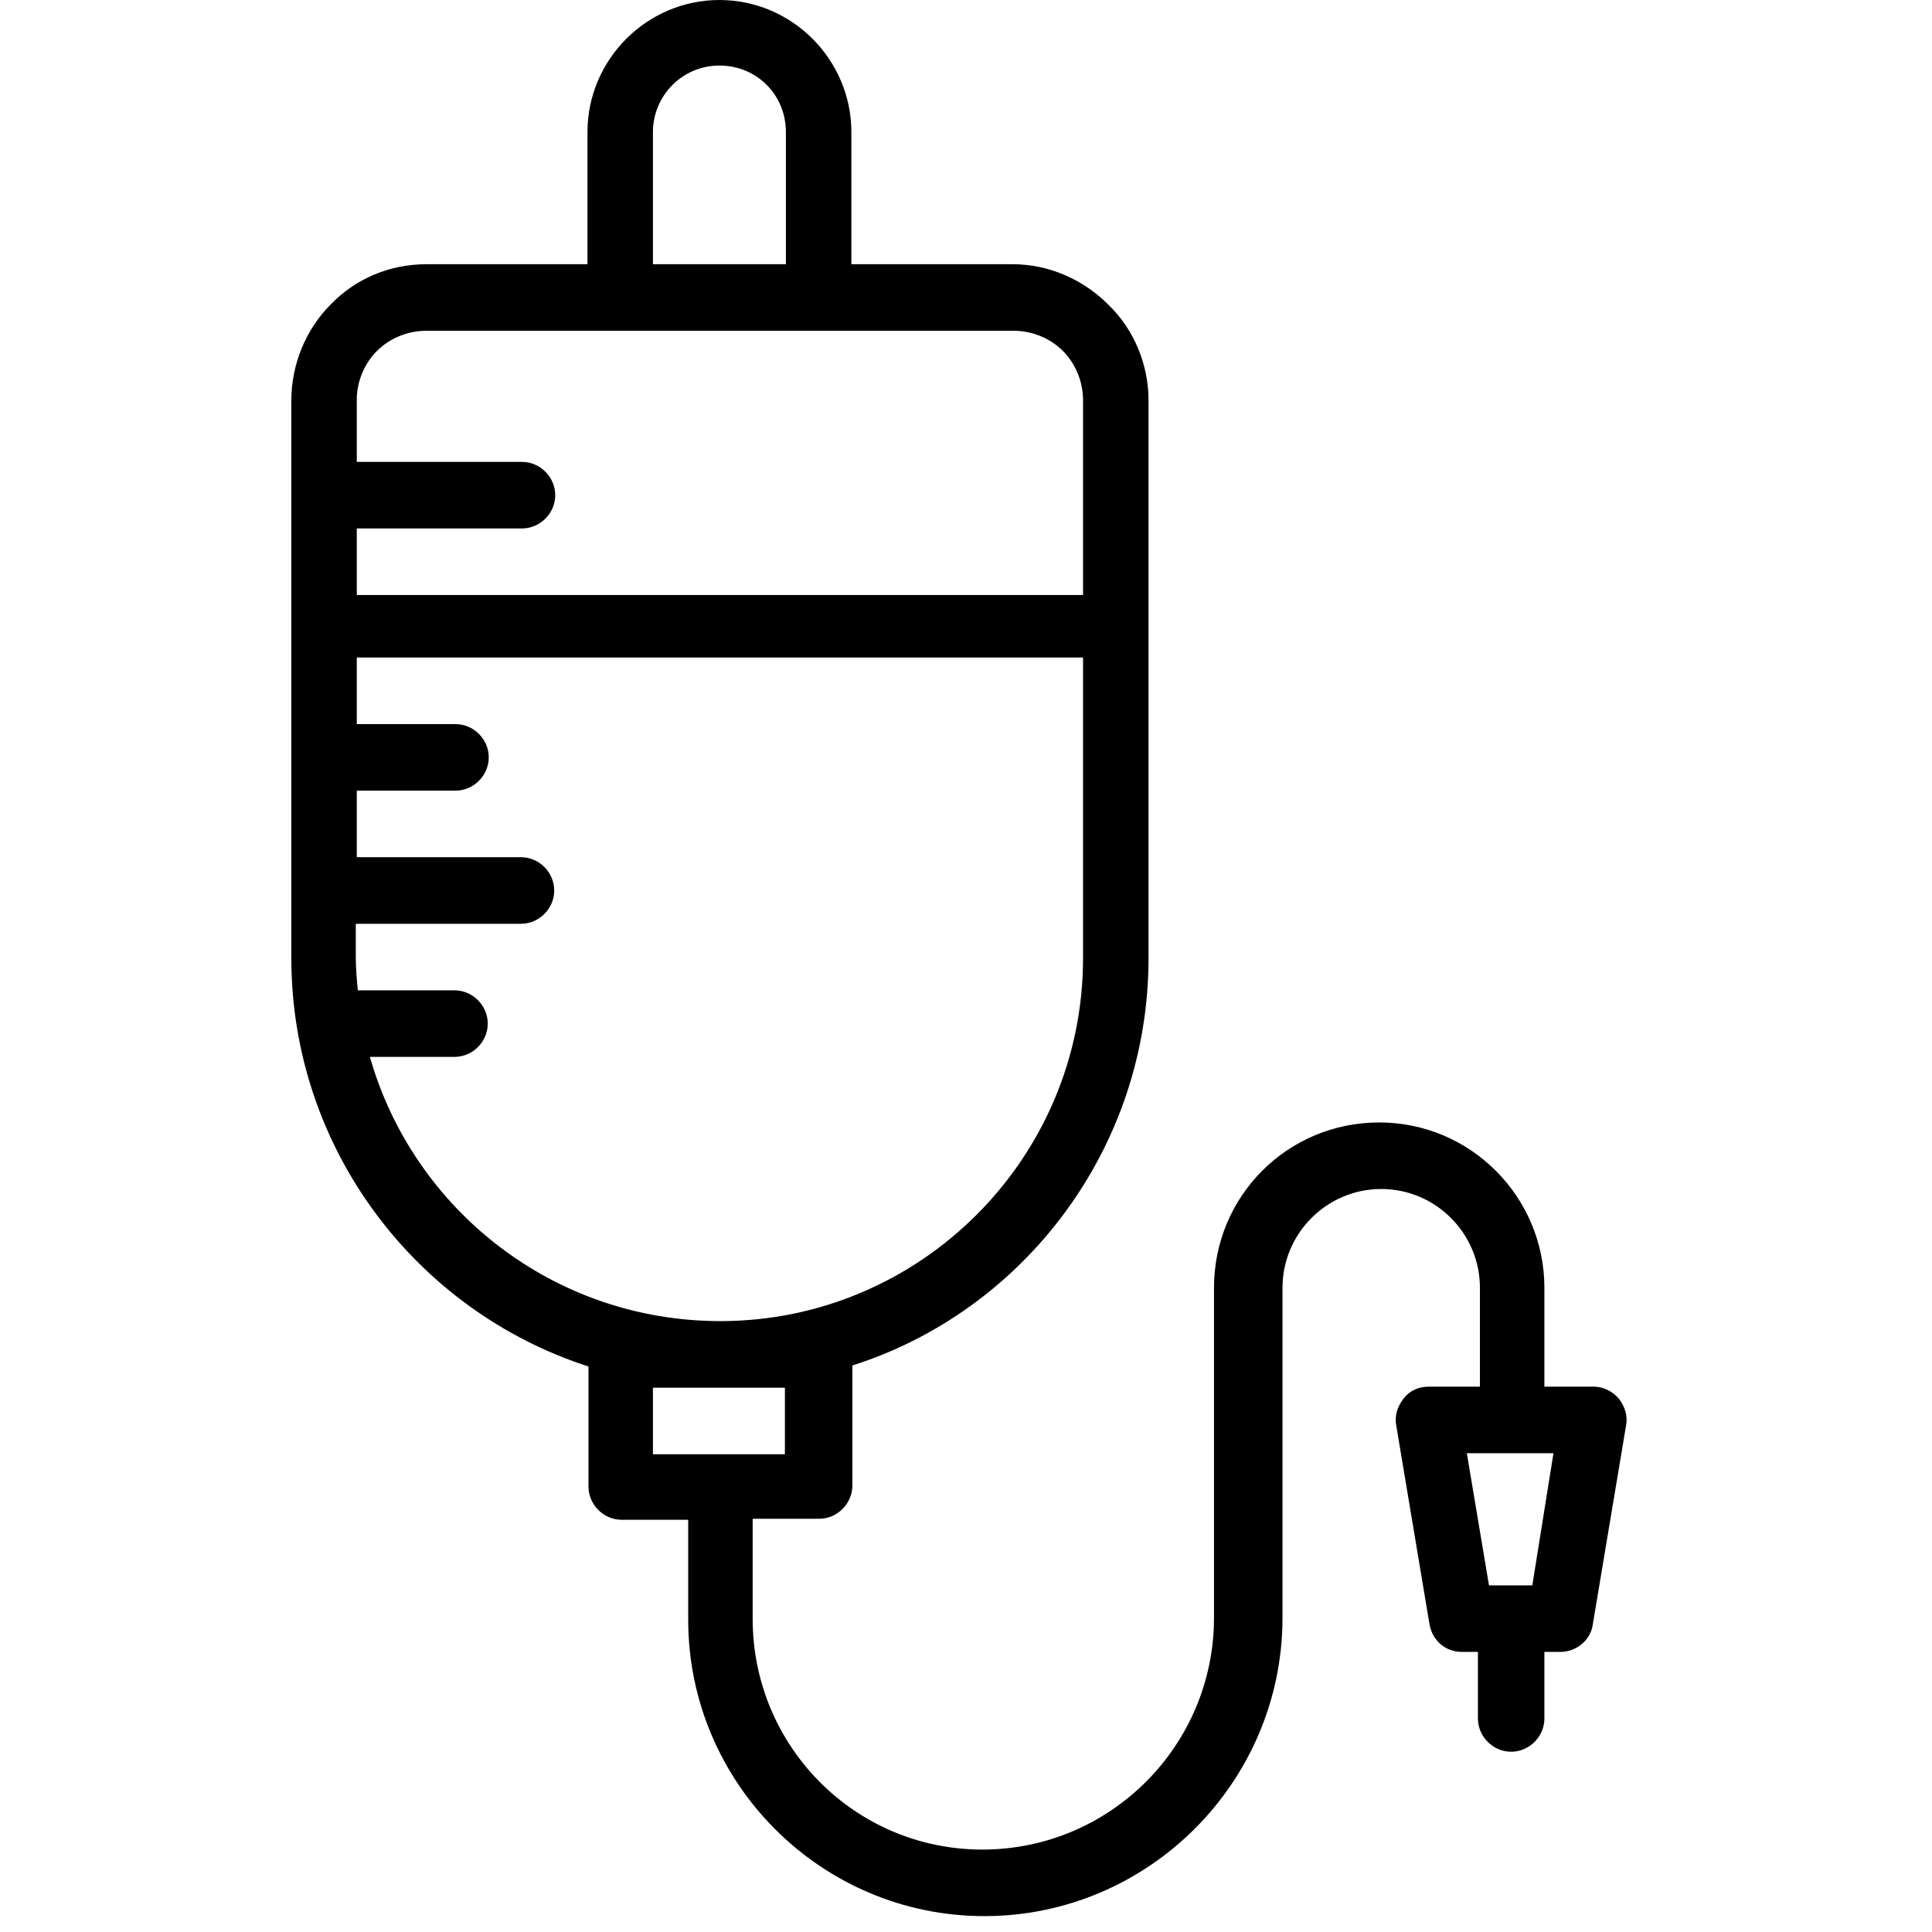 <?xml version="1.0" encoding="UTF-8"?>
<svg xmlns="http://www.w3.org/2000/svg" xmlns:xlink="http://www.w3.org/1999/xlink" width="375pt" height="375pt" viewBox="0 0 375 375" version="1.2">
<defs>
<clipPath id="clip1">
  <path d="M 56.25 0 L 316 0 L 316 371.918 L 56.25 371.918 Z M 56.25 0 "/>
</clipPath>
</defs>
<g id="surface1">
<g clip-path="url(#clip1)" clip-rule="nonzero">
<path style=" stroke:none;fill-rule:nonzero;fill:rgb(0%,0%,0%);fill-opacity:1;" d="M 314.234 271.5 C 313.062 270.129 311.301 269.152 309.348 269.152 L 299.766 269.152 L 299.766 249.969 C 299.766 232.352 285.492 217.867 267.703 217.867 C 249.91 217.867 235.637 232.156 235.637 249.969 L 235.637 313.977 C 235.637 338.836 215.5 359 190.668 359 C 166.035 359 146.09 339.031 146.09 314.172 L 146.09 294.793 L 158.996 294.793 C 162.516 294.793 165.445 291.859 165.445 288.336 L 165.445 265.039 C 198.684 254.469 222.93 222.953 222.93 185.961 L 222.93 77.711 C 222.93 70.859 220.191 64.008 215.109 59.117 C 210.219 54.223 203.574 51.285 196.535 51.285 L 165.25 51.285 L 165.25 25.645 C 165.25 11.551 153.715 0 139.641 0 C 125.562 0 114.027 11.551 114.027 25.645 L 114.027 51.285 L 82.742 51.285 C 75.707 51.285 69.059 54.027 64.172 59.117 C 59.281 64.008 56.547 70.859 56.547 77.711 L 56.547 185.961 C 56.547 222.953 80.789 254.469 114.223 265.234 L 114.223 288.531 C 114.223 292.055 117.156 294.988 120.676 294.988 L 133.578 294.988 L 133.578 314.367 C 133.578 346.078 159.387 371.918 191.059 371.918 C 222.93 371.918 248.934 345.883 248.934 313.977 L 248.934 249.969 C 248.934 239.398 257.535 230.785 268.094 230.785 C 278.652 230.785 287.254 239.398 287.254 249.969 L 287.254 269.152 L 277.281 269.152 C 275.328 269.152 273.566 269.934 272.395 271.5 C 271.223 273.066 270.633 274.828 271.027 276.785 L 277.477 315.348 C 278.062 318.48 280.605 320.633 283.734 320.633 L 286.863 320.633 L 286.863 333.551 C 286.863 337.074 289.797 340.012 293.312 340.012 C 296.832 340.012 299.766 337.074 299.766 333.551 L 299.766 320.633 L 302.895 320.633 C 306.023 320.633 308.762 318.285 309.152 315.348 L 315.602 276.785 C 315.996 274.828 315.406 273.066 314.234 271.5 Z M 126.734 25.645 C 126.734 18.598 132.406 12.723 139.641 12.723 C 146.875 12.723 152.543 18.398 152.543 25.645 L 152.543 51.285 L 126.734 51.285 Z M 73.164 68.121 C 75.707 65.574 79.227 64.203 82.742 64.203 L 196.73 64.203 C 200.25 64.203 203.77 65.574 206.309 68.121 C 208.852 70.664 210.219 74.188 210.219 77.711 L 210.219 115.492 L 69.254 115.492 L 69.254 102.57 L 101.316 102.57 C 104.836 102.57 107.77 99.637 107.77 96.113 C 107.77 92.59 104.836 89.652 101.316 89.652 L 69.254 89.652 L 69.254 77.516 C 69.254 74.188 70.621 70.664 73.164 68.121 Z M 71.797 205.141 L 88.219 205.141 C 91.738 205.141 94.672 202.207 94.672 198.684 C 94.672 195.16 91.738 192.223 88.219 192.223 L 69.449 192.223 C 69.254 190.07 69.059 187.918 69.059 185.762 L 69.059 179.305 L 101.121 179.305 C 104.641 179.305 107.574 176.367 107.574 172.844 C 107.574 169.32 104.641 166.383 101.121 166.383 L 69.254 166.383 L 69.254 153.465 L 88.414 153.465 C 91.934 153.465 94.867 150.527 94.867 147.004 C 94.867 143.48 91.934 140.547 88.414 140.547 L 69.254 140.547 L 69.254 127.625 L 210.219 127.625 L 210.219 185.961 C 210.219 224.914 178.547 256.426 139.836 256.426 C 107.379 256.426 80.203 234.699 71.797 205.141 Z M 126.734 269.348 L 152.348 269.348 L 152.348 282.266 L 126.734 282.266 Z M 297.422 307.715 L 289.012 307.715 L 284.711 282.07 L 301.527 282.07 Z M 297.422 307.715 "/>
</g>
</g>
</svg>
